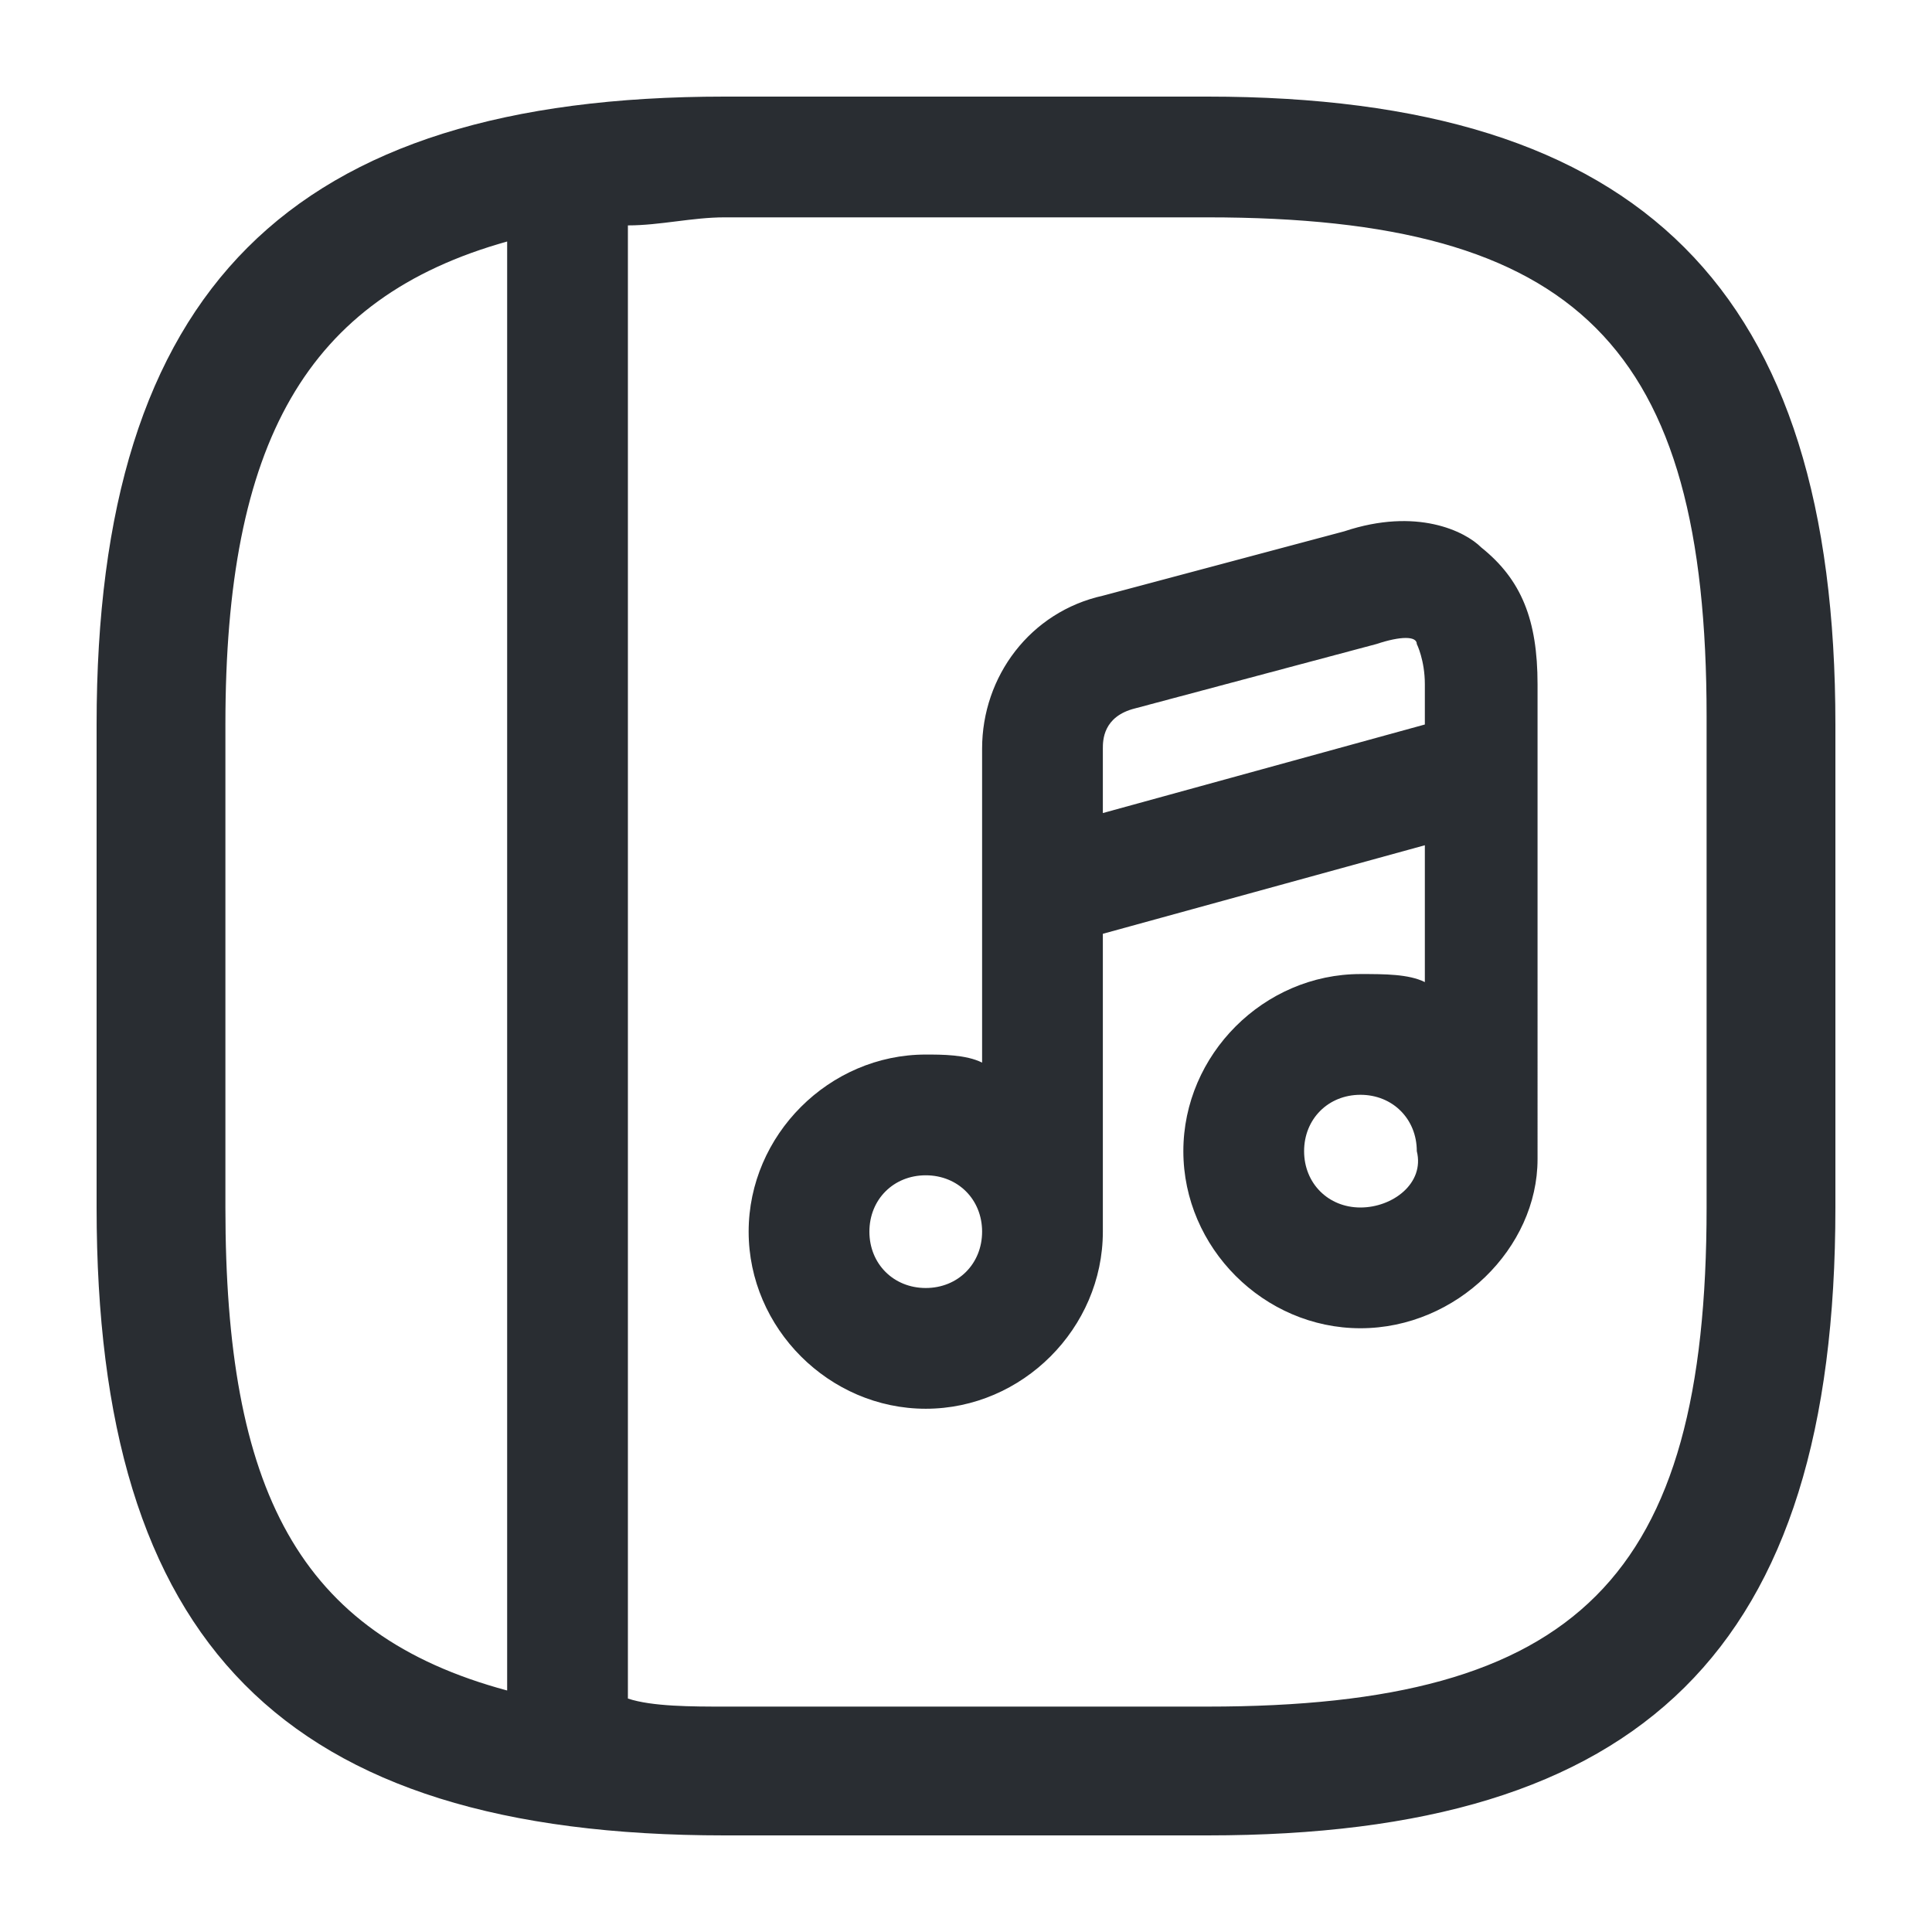 <?xml version="1.0" encoding="utf-8"?>
<!-- Generator: Adobe Illustrator 25.3.1, SVG Export Plug-In . SVG Version: 6.00 Build 0)  -->
<svg version="1.1" id="Layer_1" xmlns="http://www.w3.org/2000/svg" xmlns:xlink="http://www.w3.org/1999/xlink" x="0px" y="0px"
	 viewBox="0 0 24 24" style="enable-background:new 0 0 24 24;" xml:space="preserve">
<style type="text/css">
	.st0{fill:#292D32;}
</style>
<path class="st0" d="M15,1.2H9C3.6,1.2,1.2,3.6,1.2,9v6c0,5.4,2.3,7.8,7.8,7.8h6c5.4,0,7.8-2.3,7.8-7.8V9C22.8,3.6,20.4,1.2,15,1.2z
	 M2.8,15V9c0-3.5,1-5.3,3.5-6V21C3.7,20.3,2.8,18.5,2.8,15z M21.2,15c0,4.6-1.6,6.2-6.2,6.2H9c-0.4,0-0.9,0-1.2-0.1V2.8
	c0.4,0,0.8-0.1,1.2-0.1h6c4.6,0,6.2,1.6,6.2,6.2V15z M16.7,6.6l-3,0.8c-0.9,0.2-1.5,1-1.5,1.9v3.9c-0.2-0.1-0.5-0.1-0.7-0.1
	c-1.2,0-2.2,1-2.2,2.2c0,1.2,1,2.2,2.2,2.2c1.2,0,2.2-1,2.2-2.2c0,0,0,0,0,0c0,0,0,0,0,0v-3.7l4-1.1v1.7c-0.2-0.1-0.5-0.1-0.8-0.1
	c-1.2,0-2.2,1-2.2,2.2c0,1.2,1,2.2,2.2,2.2c1.2,0,2.2-1,2.2-2.1c0,0,0-0.1,0-0.1V8.5c0-0.8-0.2-1.3-0.7-1.7
	C18.2,6.6,17.6,6.3,16.7,6.6z M11.5,16c-0.4,0-0.7-0.3-0.7-0.7c0-0.4,0.3-0.7,0.7-0.7c0.4,0,0.7,0.3,0.7,0.7
	C12.2,15.7,11.9,16,11.5,16z M13.7,10.1V9.3c0-0.1,0-0.4,0.4-0.5l3-0.8c0.3-0.1,0.5-0.1,0.5,0c0,0,0.1,0.2,0.1,0.5V9L13.7,10.1z
	 M16.9,15c-0.4,0-0.7-0.3-0.7-0.7c0-0.4,0.3-0.7,0.7-0.7s0.7,0.3,0.7,0.7C17.7,14.7,17.3,15,16.9,15z"/>
</svg>
